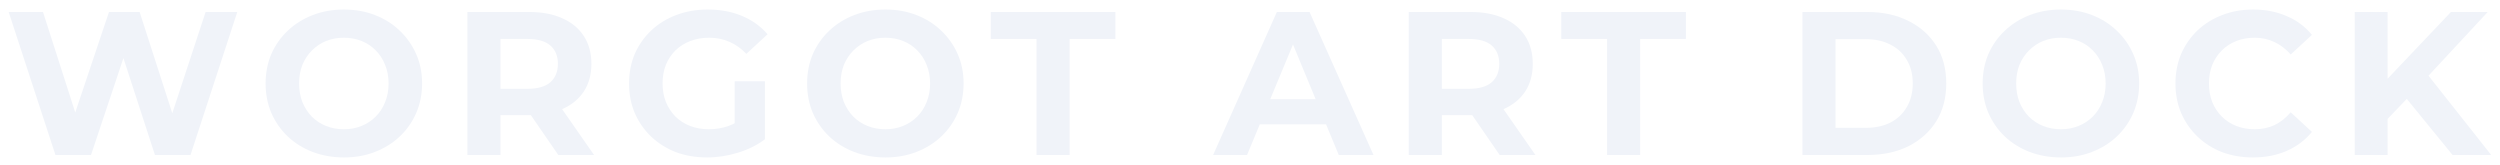 <svg width="1577" height="104" viewBox="0 0 1577 104" fill="none" xmlns="http://www.w3.org/2000/svg">
<g filter="url(#filter0_dii_539_190)">
<path d="M1504.04 76.152L1502.88 52.053L1546.05 6.562H1569.25L1530.33 48.445L1518.73 60.816L1504.04 76.152ZM1485.36 96.771V6.562H1506.1V96.771H1485.36ZM1547.08 96.771L1515 57.466L1528.66 42.645L1571.44 96.771H1547.08Z" fill="#F0F3F9"/>
<path d="M1421.13 98.317C1414.17 98.317 1407.68 97.2 1401.67 94.967C1395.74 92.647 1390.58 89.382 1386.2 85.172C1381.82 80.963 1378.38 76.023 1375.89 70.352C1373.49 64.682 1372.28 58.453 1372.28 51.666C1372.28 44.879 1373.49 38.65 1375.89 32.98C1378.38 27.309 1381.82 22.369 1386.2 18.16C1390.67 13.95 1395.87 10.728 1401.8 8.494C1407.72 6.174 1414.21 5.015 1421.26 5.015C1429.07 5.015 1436.12 6.389 1442.39 9.139C1448.75 11.802 1454.07 15.754 1458.37 20.995L1444.97 33.366C1441.87 29.844 1438.44 27.223 1434.66 25.505C1430.88 23.701 1426.75 22.799 1422.29 22.799C1418.08 22.799 1414.21 23.486 1410.69 24.861C1407.17 26.235 1404.12 28.211 1401.54 30.789C1398.96 33.366 1396.94 36.416 1395.48 39.939C1394.11 43.461 1393.42 47.37 1393.42 51.666C1393.42 55.962 1394.11 59.871 1395.48 63.393C1396.94 66.916 1398.96 69.966 1401.54 72.543C1404.12 75.121 1407.17 77.097 1410.69 78.471C1414.21 79.846 1418.08 80.533 1422.29 80.533C1426.75 80.533 1430.88 79.674 1434.66 77.956C1438.44 76.151 1441.87 73.445 1444.97 69.837L1458.37 82.208C1454.07 87.449 1448.75 91.444 1442.39 94.193C1436.12 96.943 1429.03 98.317 1421.13 98.317Z" fill="#F0F3F9"/>
<path d="M1300.15 98.317C1293.02 98.317 1286.4 97.157 1280.3 94.838C1274.29 92.518 1269.05 89.253 1264.58 85.044C1260.2 80.834 1256.76 75.894 1254.27 70.223C1251.87 64.553 1250.66 58.367 1250.66 51.666C1250.66 44.965 1251.87 38.779 1254.27 33.108C1256.76 27.438 1260.24 22.498 1264.71 18.288C1269.18 14.079 1274.42 10.814 1280.43 8.494C1286.45 6.174 1292.98 5.015 1300.02 5.015C1307.15 5.015 1313.68 6.174 1319.61 8.494C1325.62 10.814 1330.82 14.079 1335.2 18.288C1339.67 22.498 1343.15 27.438 1345.64 33.108C1348.13 38.693 1349.38 44.879 1349.38 51.666C1349.38 58.367 1348.13 64.596 1345.64 70.352C1343.15 76.023 1339.67 80.963 1335.2 85.172C1330.82 89.296 1325.62 92.518 1319.61 94.838C1313.68 97.157 1307.19 98.317 1300.15 98.317ZM1300.02 80.533C1304.06 80.533 1307.75 79.846 1311.1 78.471C1314.54 77.097 1317.55 75.121 1320.12 72.543C1322.7 69.966 1324.68 66.916 1326.05 63.393C1327.51 59.871 1328.24 55.962 1328.24 51.666C1328.24 47.37 1327.51 43.461 1326.05 39.939C1324.68 36.416 1322.7 33.366 1320.12 30.789C1317.63 28.211 1314.67 26.235 1311.23 24.861C1307.8 23.486 1304.06 22.799 1300.02 22.799C1295.98 22.799 1292.24 23.486 1288.81 24.861C1285.46 26.235 1282.49 28.211 1279.92 30.789C1277.34 33.366 1275.32 36.416 1273.86 39.939C1272.48 43.461 1271.8 47.37 1271.8 51.666C1271.8 55.876 1272.48 59.785 1273.86 63.393C1275.32 66.916 1277.3 69.966 1279.79 72.543C1282.36 75.121 1285.37 77.097 1288.81 78.471C1292.24 79.846 1295.98 80.533 1300.02 80.533Z" fill="#F0F3F9"/>
<path d="M1136.98 96.771V6.562H1177.96C1187.75 6.562 1196.39 8.452 1203.86 12.232C1211.33 15.926 1217.18 21.124 1221.39 27.825C1225.6 34.526 1227.7 42.474 1227.7 51.666C1227.7 60.773 1225.6 68.72 1221.39 75.508C1217.18 82.209 1211.33 87.45 1203.86 91.23C1196.39 94.924 1187.75 96.771 1177.96 96.771H1136.98ZM1157.85 79.631H1176.93C1182.94 79.631 1188.14 78.514 1192.52 76.281C1196.99 73.961 1200.42 70.696 1202.83 66.487C1205.32 62.277 1206.57 57.337 1206.57 51.666C1206.57 45.91 1205.32 40.97 1202.83 36.846C1200.42 32.636 1196.99 29.415 1192.52 27.181C1188.14 24.861 1182.94 23.701 1176.93 23.701H1157.85V79.631Z" fill="#F0F3F9"/>
<path d="M1013.73 96.771V23.573H984.861V6.562H1063.47V23.573H1034.61V96.771H1013.73Z" fill="#F0F3F9"/>
<path d="M888.647 96.771V6.562H927.695C935.771 6.562 942.73 7.893 948.573 10.556C954.415 13.134 958.925 16.871 962.104 21.768C965.283 26.665 966.872 32.508 966.872 39.295C966.872 45.996 965.283 51.795 962.104 56.692C958.925 61.504 954.415 65.198 948.573 67.775C942.73 70.353 935.771 71.641 927.695 71.641H900.246L909.525 62.492V96.771H888.647ZM945.995 96.771L923.443 64.038H945.737L968.547 96.771H945.995ZM909.525 64.811L900.246 55.017H926.535C932.979 55.017 937.79 53.642 940.969 50.893C944.148 48.058 945.737 44.192 945.737 39.295C945.737 34.312 944.148 30.446 940.969 27.696C937.79 24.947 932.979 23.573 926.535 23.573H900.246L909.525 13.649V64.811Z" fill="#F0F3F9"/>
<path d="M765.237 96.771L805.445 6.562H826.064L866.401 96.771H844.493L811.502 17.129H819.75L786.63 96.771H765.237ZM785.341 77.441L790.883 61.59H837.276L842.947 77.441H785.341Z" fill="#F0F3F9"/>
<path d="M653.845 96.771V23.573H624.978V6.562H703.59V23.573H674.723V96.771H653.845Z" fill="#F0F3F9"/>
<path d="M558.612 98.317C551.481 98.317 544.865 97.157 538.766 94.838C532.752 92.518 527.511 89.253 523.043 85.044C518.662 80.834 515.225 75.894 512.734 70.223C510.328 64.553 509.125 58.367 509.125 51.666C509.125 44.965 510.328 38.779 512.734 33.108C515.225 27.438 518.705 22.498 523.172 18.288C527.64 14.079 532.88 10.814 538.894 8.494C544.908 6.174 551.438 5.015 558.483 5.015C565.614 5.015 572.143 6.174 578.071 8.494C584.085 10.814 589.283 14.079 593.665 18.288C598.132 22.498 601.612 27.438 604.103 33.108C606.595 38.693 607.84 44.879 607.84 51.666C607.84 58.367 606.595 64.596 604.103 70.352C601.612 76.023 598.132 80.963 593.665 85.172C589.283 89.296 584.085 92.518 578.071 94.838C572.143 97.157 565.657 98.317 558.612 98.317ZM558.483 80.533C562.521 80.533 566.215 79.846 569.566 78.471C573.002 77.097 576.009 75.121 578.587 72.543C581.164 69.966 583.14 66.916 584.515 63.393C585.975 59.871 586.706 55.962 586.706 51.666C586.706 47.37 585.975 43.461 584.515 39.939C583.14 36.416 581.164 33.366 578.587 30.789C576.095 28.211 573.131 26.235 569.695 24.861C566.258 23.486 562.521 22.799 558.483 22.799C554.445 22.799 550.708 23.486 547.271 24.861C543.92 26.235 540.956 28.211 538.379 30.789C535.802 33.366 533.783 36.416 532.322 39.939C530.947 43.461 530.26 47.37 530.26 51.666C530.26 55.876 530.947 59.785 532.322 63.393C533.783 66.916 535.759 69.966 538.25 72.543C540.828 75.121 543.835 77.097 547.271 78.471C550.708 79.846 554.445 80.533 558.483 80.533Z" fill="#F0F3F9"/>
<path d="M446.045 98.317C438.914 98.317 432.342 97.2 426.328 94.967C420.4 92.647 415.202 89.382 410.734 85.172C406.353 80.963 402.916 76.023 400.425 70.352C398.019 64.682 396.816 58.453 396.816 51.666C396.816 44.879 398.019 38.65 400.425 32.98C402.916 27.309 406.396 22.369 410.863 18.16C415.331 13.95 420.571 10.728 426.585 8.494C432.599 6.174 439.215 5.015 446.432 5.015C454.422 5.015 461.595 6.346 467.953 9.01C474.397 11.673 479.809 15.539 484.191 20.608L470.788 32.98C467.523 29.543 463.958 27.009 460.092 25.376C456.226 23.658 452.016 22.799 447.462 22.799C443.081 22.799 439.086 23.486 435.477 24.861C431.869 26.235 428.733 28.211 426.07 30.789C423.492 33.366 421.473 36.416 420.013 39.939C418.638 43.461 417.951 47.37 417.951 51.666C417.951 55.876 418.638 59.742 420.013 63.264C421.473 66.787 423.492 69.88 426.07 72.543C428.733 75.121 431.826 77.097 435.349 78.471C438.957 79.846 442.909 80.533 447.205 80.533C451.329 80.533 455.324 79.889 459.19 78.6C463.142 77.225 466.965 74.949 470.659 71.77L482.515 86.848C477.618 90.542 471.905 93.377 465.376 95.353C458.932 97.329 452.488 98.317 446.045 98.317ZM463.443 84.141V50.248H482.515V86.848L463.443 84.141Z" fill="#F0F3F9"/>
<path d="M294.834 96.771V6.562H333.882C341.958 6.562 348.917 7.893 354.759 10.556C360.601 13.134 365.111 16.871 368.29 21.768C371.469 26.665 373.059 32.508 373.059 39.295C373.059 45.996 371.469 51.795 368.29 56.692C365.111 61.504 360.601 65.198 354.759 67.775C348.917 70.353 341.958 71.641 333.882 71.641H306.432L315.711 62.492V96.771H294.834ZM352.181 96.771L329.629 64.038H351.924L374.734 96.771H352.181ZM315.711 64.811L306.432 55.017H332.722C339.165 55.017 343.977 53.642 347.155 50.893C350.334 48.058 351.924 44.192 351.924 39.295C351.924 34.312 350.334 30.446 347.155 27.696C343.977 24.947 339.165 23.573 332.722 23.573H306.432L315.711 13.649V64.811Z" fill="#F0F3F9"/>
<path d="M217.028 98.317C209.897 98.317 203.282 97.157 197.182 94.838C191.168 92.518 185.927 89.253 181.46 85.044C177.078 80.834 173.641 75.894 171.15 70.223C168.744 64.553 167.542 58.367 167.542 51.666C167.542 44.965 168.744 38.779 171.15 33.108C173.641 27.438 177.121 22.498 181.588 18.288C186.056 14.079 191.297 10.814 197.311 8.494C203.325 6.174 209.854 5.015 216.899 5.015C224.03 5.015 230.559 6.174 236.488 8.494C242.502 10.814 247.699 14.079 252.081 18.288C256.548 22.498 260.028 27.438 262.519 33.108C265.011 38.693 266.257 44.879 266.257 51.666C266.257 58.367 265.011 64.596 262.519 70.352C260.028 76.023 256.548 80.963 252.081 85.172C247.699 89.296 242.502 92.518 236.488 94.838C230.559 97.157 224.073 98.317 217.028 98.317ZM216.899 80.533C220.937 80.533 224.631 79.846 227.982 78.471C231.419 77.097 234.426 75.121 237.003 72.543C239.58 69.966 241.556 66.916 242.931 63.393C244.392 59.871 245.122 55.962 245.122 51.666C245.122 47.37 244.392 43.461 242.931 39.939C241.556 36.416 239.58 33.366 237.003 30.789C234.512 28.211 231.547 26.235 228.111 24.861C224.674 23.486 220.937 22.799 216.899 22.799C212.861 22.799 209.124 23.486 205.687 24.861C202.337 26.235 199.373 28.211 196.795 30.789C194.218 33.366 192.199 36.416 190.738 39.939C189.364 43.461 188.676 47.37 188.676 51.666C188.676 55.876 189.364 59.785 190.738 63.393C192.199 66.916 194.175 69.966 196.666 72.543C199.244 75.121 202.251 77.097 205.687 78.471C209.124 79.846 212.861 80.533 216.899 80.533Z" fill="#F0F3F9"/>
<path d="M34.981 96.771L5.47 6.562H27.12L52.765 86.462H41.94L68.745 6.562H88.076L113.85 86.462H103.412L129.701 6.562H149.676L120.165 96.771H97.741L74.931 26.665H80.859L57.405 96.771H34.981Z" fill="#F0F3F9"/>
</g>
<defs>
<filter id="filter0_dii_539_190" x="0.47" y="0.015" width="1575.97" height="103.303" filterUnits="userSpaceOnUse" color-interpolation-filters="sRGB">
<feFlood flood-opacity="0" result="BackgroundImageFix"/>
<feColorMatrix in="SourceAlpha" type="matrix" values="0 0 0 0 0 0 0 0 0 0 0 0 0 0 0 0 0 0 127 0" result="hardAlpha"/>
<feOffset/>
<feGaussianBlur stdDeviation="2.5"/>
<feComposite in2="hardAlpha" operator="out"/>
<feColorMatrix type="matrix" values="0 0 0 0 0 0 0 0 0 0 0 0 0 0 0 0 0 0 0.15 0"/>
<feBlend mode="normal" in2="BackgroundImageFix" result="effect1_dropShadow_539_190"/>
<feBlend mode="normal" in="SourceGraphic" in2="effect1_dropShadow_539_190" result="shape"/>
<feColorMatrix in="SourceAlpha" type="matrix" values="0 0 0 0 0 0 0 0 0 0 0 0 0 0 0 0 0 0 127 0" result="hardAlpha"/>
<feOffset dx="1" dy="2"/>
<feGaussianBlur stdDeviation="1"/>
<feComposite in2="hardAlpha" operator="arithmetic" k2="-1" k3="1"/>
<feColorMatrix type="matrix" values="0 0 0 0 0.908 0 0 0 0 0.917 0 0 0 0 1 0 0 0 1 0"/>
<feBlend mode="normal" in2="shape" result="effect2_innerShadow_539_190"/>
<feColorMatrix in="SourceAlpha" type="matrix" values="0 0 0 0 0 0 0 0 0 0 0 0 0 0 0 0 0 0 127 0" result="hardAlpha"/>
<feOffset dx="-1" dy="-1"/>
<feGaussianBlur stdDeviation="1"/>
<feComposite in2="hardAlpha" operator="arithmetic" k2="-1" k3="1"/>
<feColorMatrix type="matrix" values="0 0 0 0 0.658 0 0 0 0 0.754 0 0 0 0 1 0 0 0 1 0"/>
<feBlend mode="normal" in2="effect2_innerShadow_539_190" result="effect3_innerShadow_539_190"/>
</filter>
</defs>
</svg>
